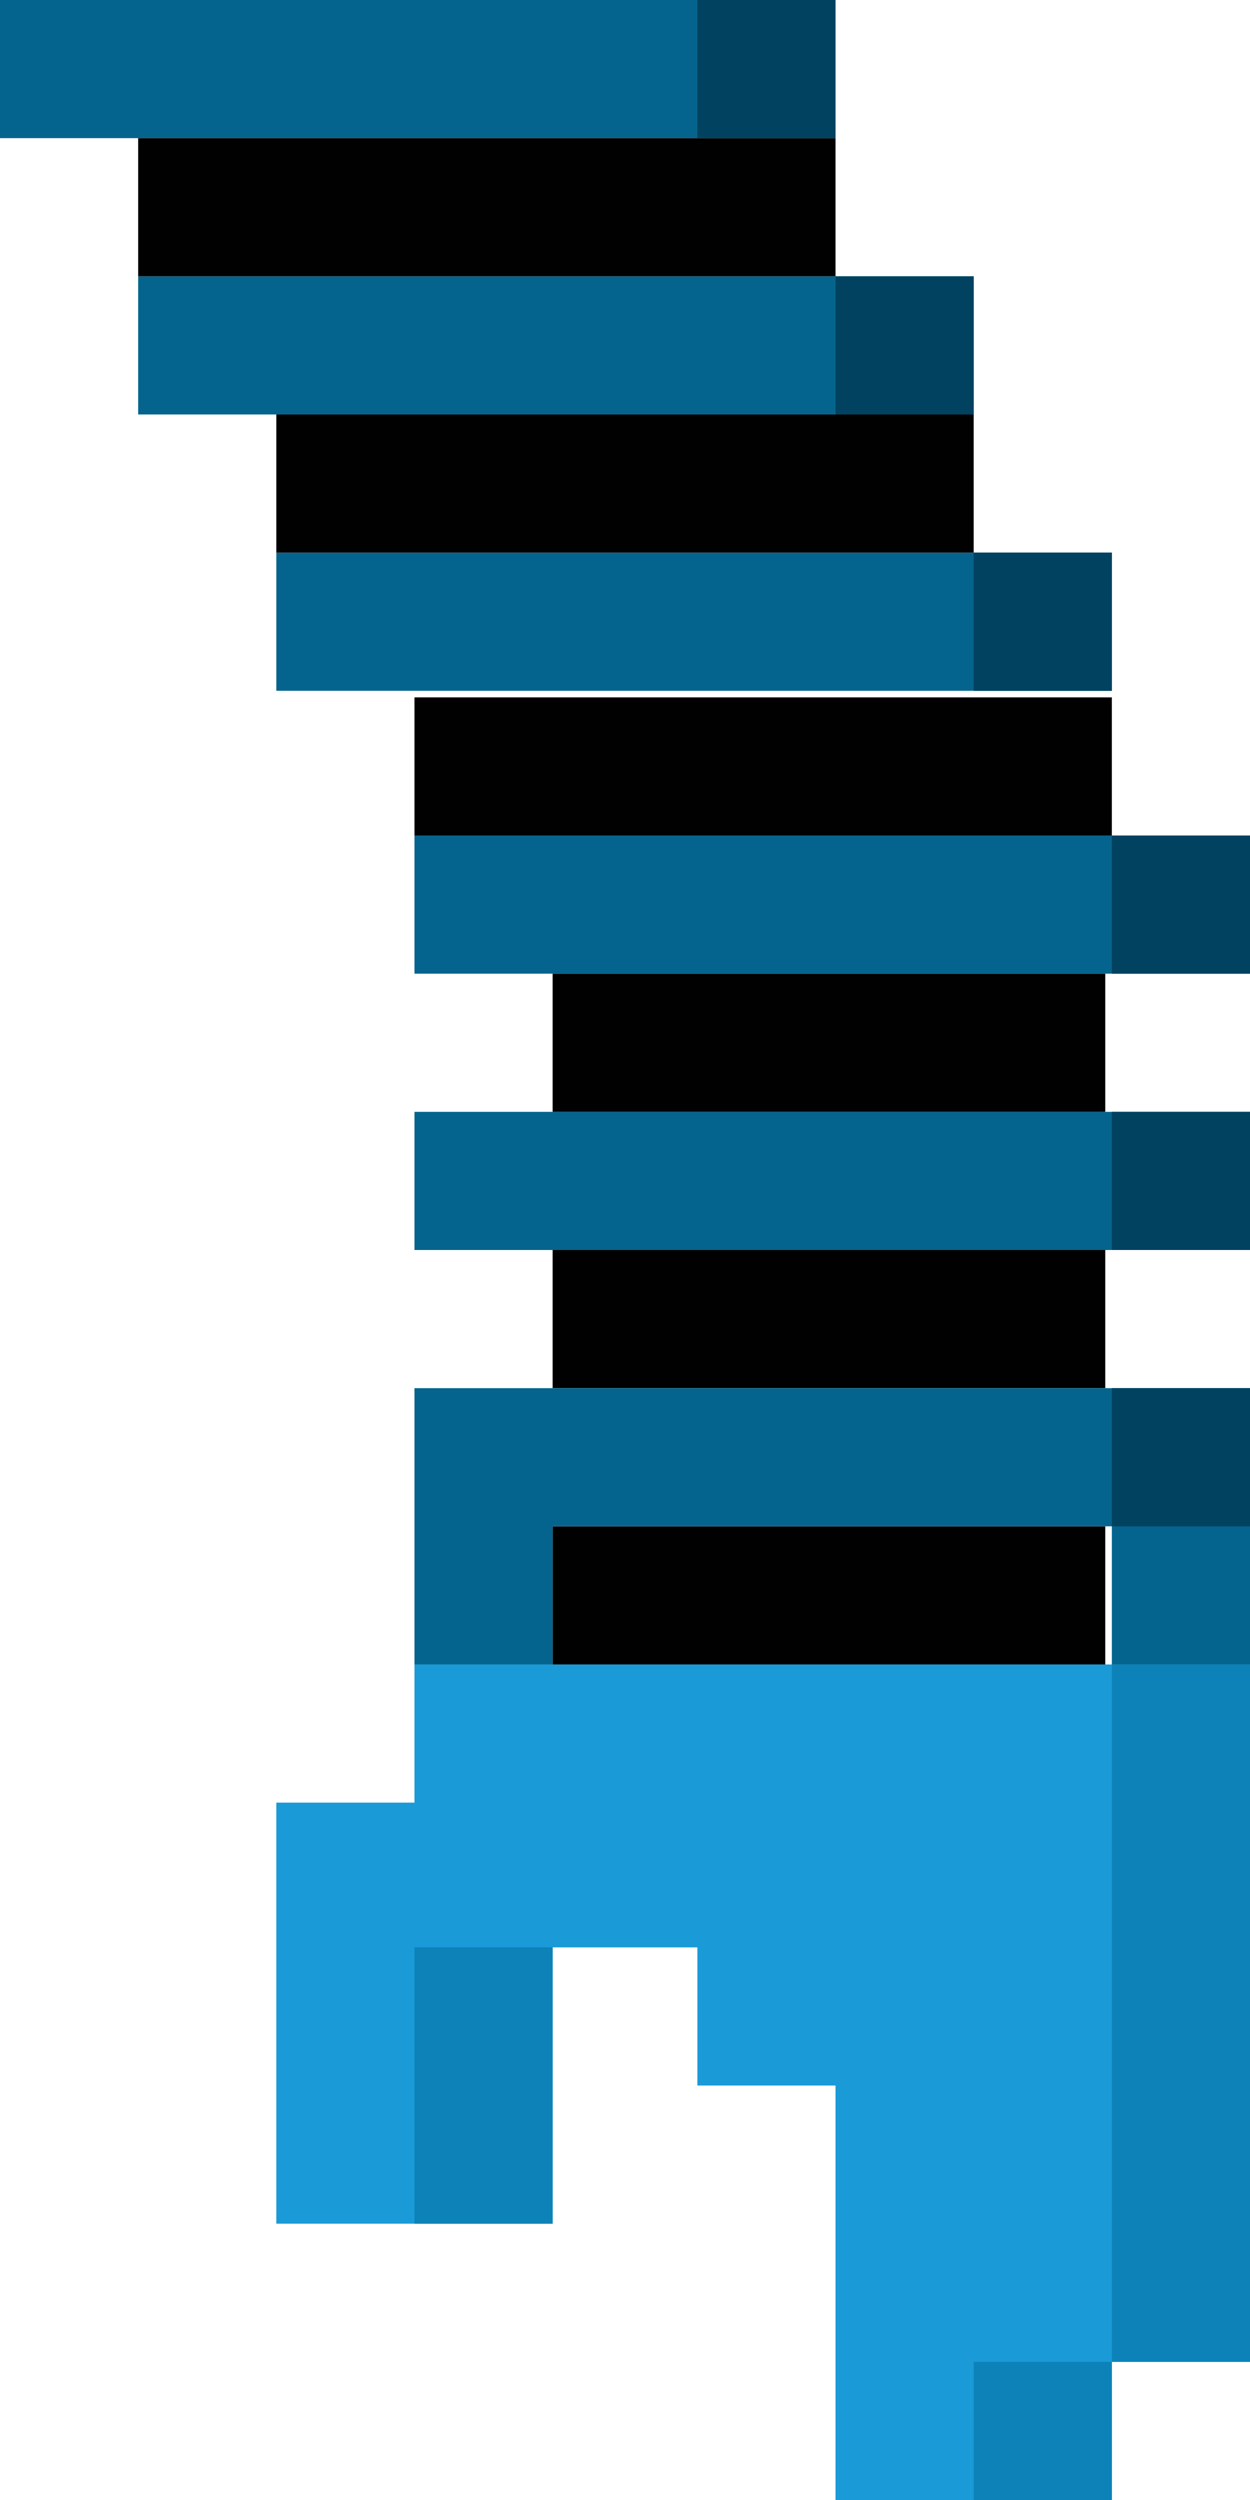 <?xml version="1.0" encoding="utf-8"?>
<!-- Generator: Adobe Illustrator 18.0.0, SVG Export Plug-In . SVG Version: 6.00 Build 0)  -->
<!DOCTYPE svg PUBLIC "-//W3C//DTD SVG 1.1//EN" "http://www.w3.org/Graphics/SVG/1.1/DTD/svg11.dtd">
<svg version="1.1" id="Layer_1" xmlns="http://www.w3.org/2000/svg" xmlns:xlink="http://www.w3.org/1999/xlink" x="0px" y="0px"
	 viewBox="0 0 19 38" enable-background="new 0 0 19 38" xml:space="preserve">
<rect x="6.3" y="16.9" fill="#05648D" width="12.7" height="2.1"/>
<rect x="6.3" y="12.7" fill="#05648D" width="12.7" height="2.1"/>
<rect x="4.2" y="8.4" fill="#05648D" width="12.7" height="2.1"/>
<rect x="2.1" y="4.2" fill="#05648D" width="12.7" height="2.1"/>
<rect x="0" y="0" fill="#05648D" width="12.7" height="2.1"/>
<rect x="2.1" y="2.1" fill="#010101" width="10.6" height="2.1"/>
<rect x="4.2" y="6.3" fill="#010101" width="10.6" height="2.1"/>
<rect x="6.3" y="10.6" fill="#010101" width="10.6" height="2.1"/>
<rect x="8.4" y="14.8" fill="#010101" width="8.4" height="2.1"/>
<rect x="8.4" y="19" fill="#010101" width="8.4" height="2.1"/>
<rect x="8.4" y="23.2" fill="#010101" width="8.4" height="2.1"/>
<polygon fill="#05648D" points="19,21.1 19,23.2 19,25.3 16.9,25.3 16.9,23.2 8.4,23.2 8.4,25.3 6.3,25.3 6.3,23.2 6.3,21.1 "/>
<polygon fill="#1A9AD7" points="6.3,27.4 6.3,25.3 19,25.3 19,35.9 16.9,35.9 16.9,38 12.7,38 12.7,31.7 10.6,31.7 10.6,29.6 
	8.4,29.6 8.4,33.8 4.2,33.8 4.2,27.4 "/>
<rect x="16.9" y="25.3" fill="#0C82B9" width="2.1" height="10.6"/>
<rect x="14.8" y="35.9" fill="#0C82B9" width="2.1" height="2.1"/>
<rect x="6.3" y="29.6" fill="#0C82B9" width="2.1" height="4.2"/>
<rect x="10.6" y="0" fill="#004260" width="2.1" height="2.1"/>
<rect x="12.7" y="4.2" fill="#004260" width="2.1" height="2.1"/>
<rect x="14.8" y="8.4" fill="#004260" width="2.1" height="2.1"/>
<rect x="16.9" y="12.7" fill="#004260" width="2.1" height="2.1"/>
<rect x="16.9" y="16.9" fill="#004260" width="2.1" height="2.1"/>
<rect x="16.9" y="21.1" fill="#004260" width="2.1" height="2.1"/>
</svg>
